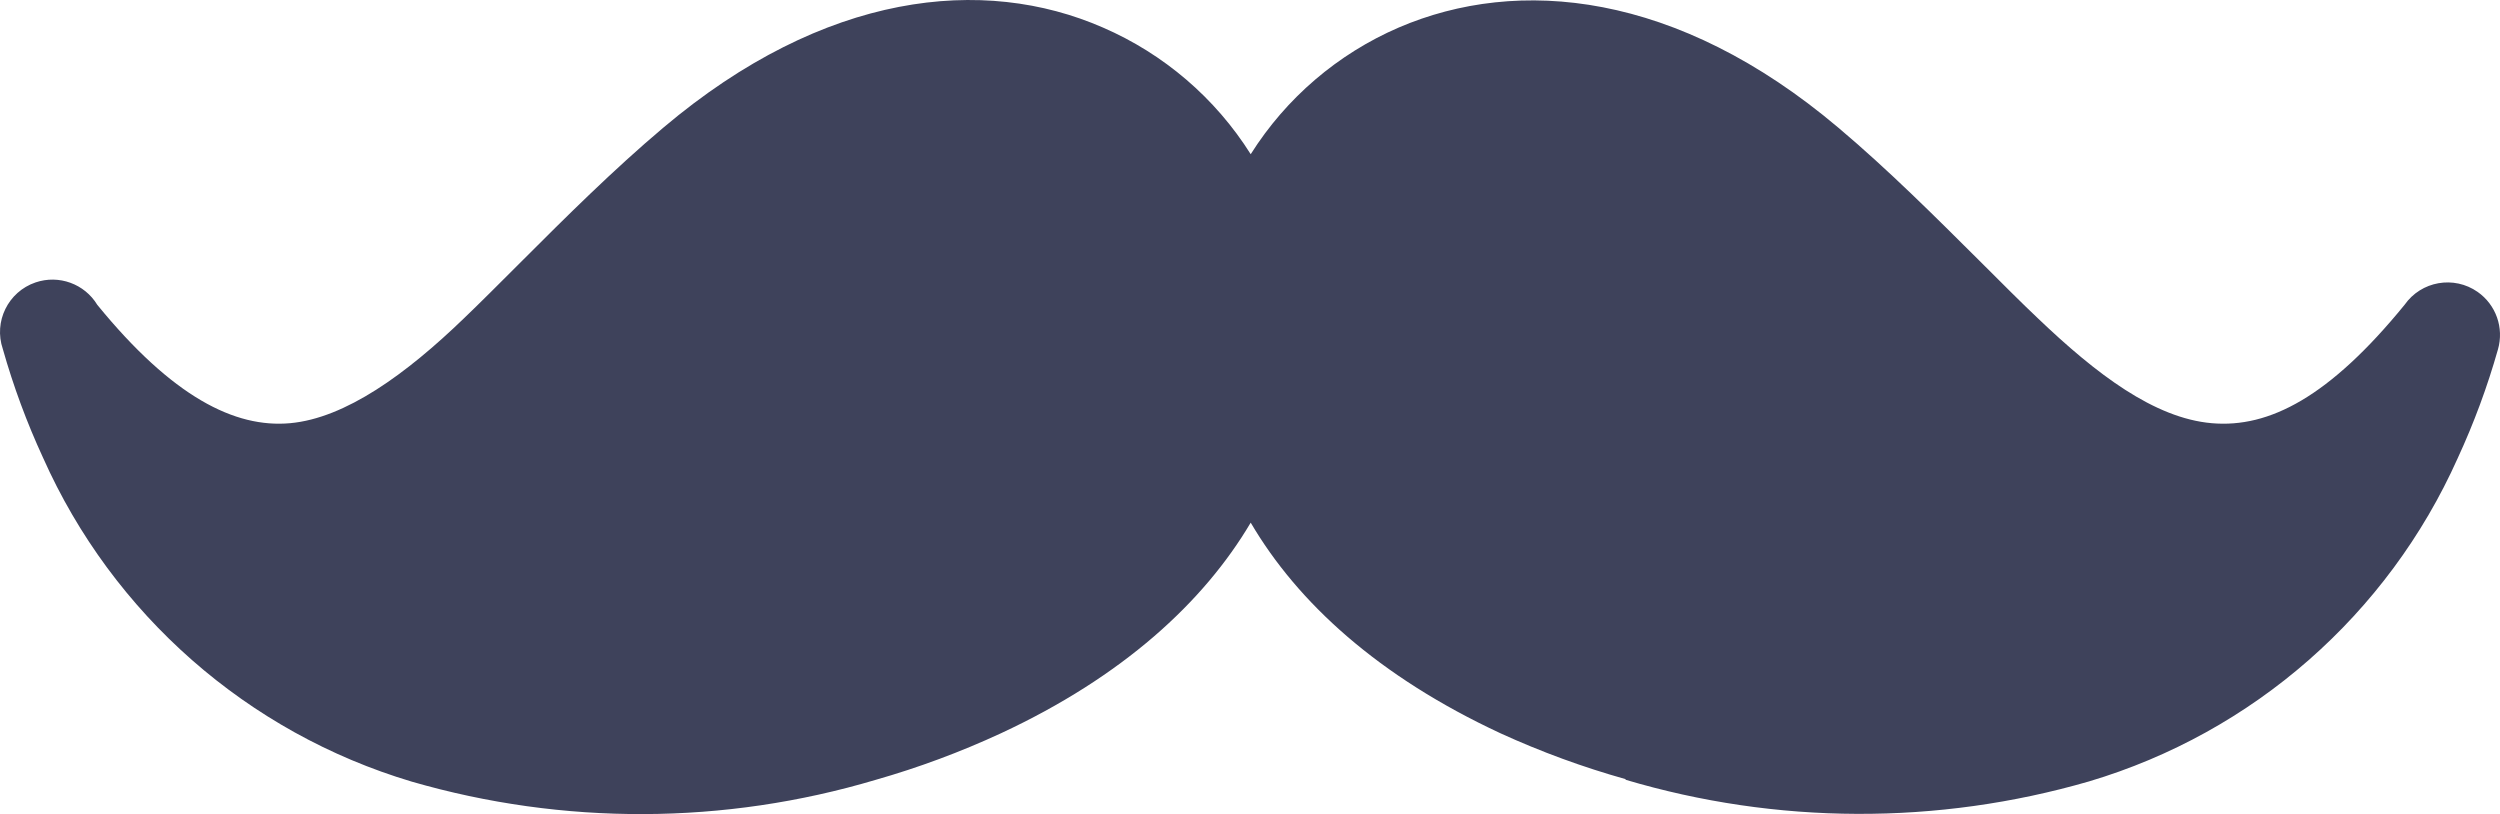 <?xml version="1.0" encoding="UTF-8" standalone="no"?>
<svg
   xmlns:dc="http://purl.org/dc/elements/1.1/"
   xmlns:cc="http://creativecommons.org/ns#"
   xmlns:rdf="http://www.w3.org/1999/02/22-rdf-syntax-ns#"
   xmlns:svg="http://www.w3.org/2000/svg"
   xmlns="http://www.w3.org/2000/svg"
   xmlns:sodipodi="http://sodipodi.sourceforge.net/DTD/sodipodi-0.dtd"
   xmlns:inkscape="http://www.inkscape.org/namespaces/inkscape"
   inkscape:version="1.0 (4035a4fb49, 2020-05-01)"
   height="149.63"
   width="459.496"
   sodipodi:docname="bigode.svg"
   xml:space="preserve"
   viewBox="0 0 459.496 149.63"
   y="0px"
   x="0px"
   id="Capa_1"
   version="1.1"><defs
   id="defs37" /><sodipodi:namedview
   inkscape:current-layer="Capa_1"
   inkscape:window-maximized="1"
   inkscape:window-y="-8"
   inkscape:window-x="-8"
   inkscape:cy="74.8151"
   inkscape:cx="229.74763"
   inkscape:zoom="1.1186169"
   showgrid="false"
   id="namedview35"
   inkscape:window-height="705"
   inkscape:window-width="1024"
   inkscape:pageshadow="2"
   inkscape:pageopacity="0"
   guidetolerance="10"
   gridtolerance="10"
   objecttolerance="10"
   borderopacity="1"
   bordercolor="#666666"
   pagecolor="#ffffff" />
<path
   id="path2"
   d="m 298.838,143.222 c -7.887,-2.212 -15.59,-5.034 -23.04,-8.44 -22.44,-10.44 -37.28,-24 -45.92,-38.72 -8.64,14.6 -23.48,28.28 -45.92,38.72 -7.446,3.447 -15.149,6.309 -23.04,8.56 -27.796,8.273 -57.383,8.384 -85.24,0.32 -30.186,-9.008 -54.935,-30.747 -67.76,-59.52 -2.986,-6.463 -5.461,-13.15 -7.4,-20 -1.717,-5.04 0.977,-10.517 6.017,-12.234 4.278,-1.457 8.994,0.253 11.343,4.114 13.8,16.92 25.28,22.68 35.44,21.76 10.16,-0.92 21.32,-9 32,-19.32 2.56,-2.44 6.56,-6.44 10.64,-10.52 8,-8 16.8,-16.76 25.96,-24.48 29.64,-25.04 58.84,-28 80.8,-18.4 11.192,4.846 20.659,12.961 27.16,23.28 6.511,-10.326 15.993,-18.441 27.2,-23.28 21.96,-9.44 51.16,-6.64 80.8,18.4 9.16,7.72 17.8,16.36 25.96,24.48 4,4 8,8 10.68,10.52 10.8,10.32 21.44,18.4 32,19.32 10.56,0.92 21.64,-4.84 35.44,-21.76 3.053,-4.362 9.064,-5.423 13.425,-2.37 3.376,2.363 4.877,6.611 3.735,10.57 -1.939,6.85 -4.414,13.537 -7.4,20 -12.853,28.727 -37.598,50.418 -67.76,59.4 -27.857,8.064 -57.444,7.953 -85.24,-0.32"
   style="fill:#3e425b" />
<g
   transform="translate(-3.6738731e-4,-154.933)"
   id="g4">
</g>
<g
   transform="translate(-3.6738731e-4,-154.933)"
   id="g6">
</g>
<g
   transform="translate(-3.6738731e-4,-154.933)"
   id="g8">
</g>
<g
   transform="translate(-3.6738731e-4,-154.933)"
   id="g10">
</g>
<g
   transform="translate(-3.6738731e-4,-154.933)"
   id="g12">
</g>
<g
   transform="translate(-3.6738731e-4,-154.933)"
   id="g14">
</g>
<g
   transform="translate(-3.6738731e-4,-154.933)"
   id="g16">
</g>
<g
   transform="translate(-3.6738731e-4,-154.933)"
   id="g18">
</g>
<g
   transform="translate(-3.6738731e-4,-154.933)"
   id="g20">
</g>
<g
   transform="translate(-3.6738731e-4,-154.933)"
   id="g22">
</g>
<g
   transform="translate(-3.6738731e-4,-154.933)"
   id="g24">
</g>
<g
   transform="translate(-3.6738731e-4,-154.933)"
   id="g26">
</g>
<g
   transform="translate(-3.6738731e-4,-154.933)"
   id="g28">
</g>
<g
   transform="translate(-3.6738731e-4,-154.933)"
   id="g30">
</g>
<g
   transform="translate(-3.6738731e-4,-154.933)"
   id="g32">
</g>
</svg>
